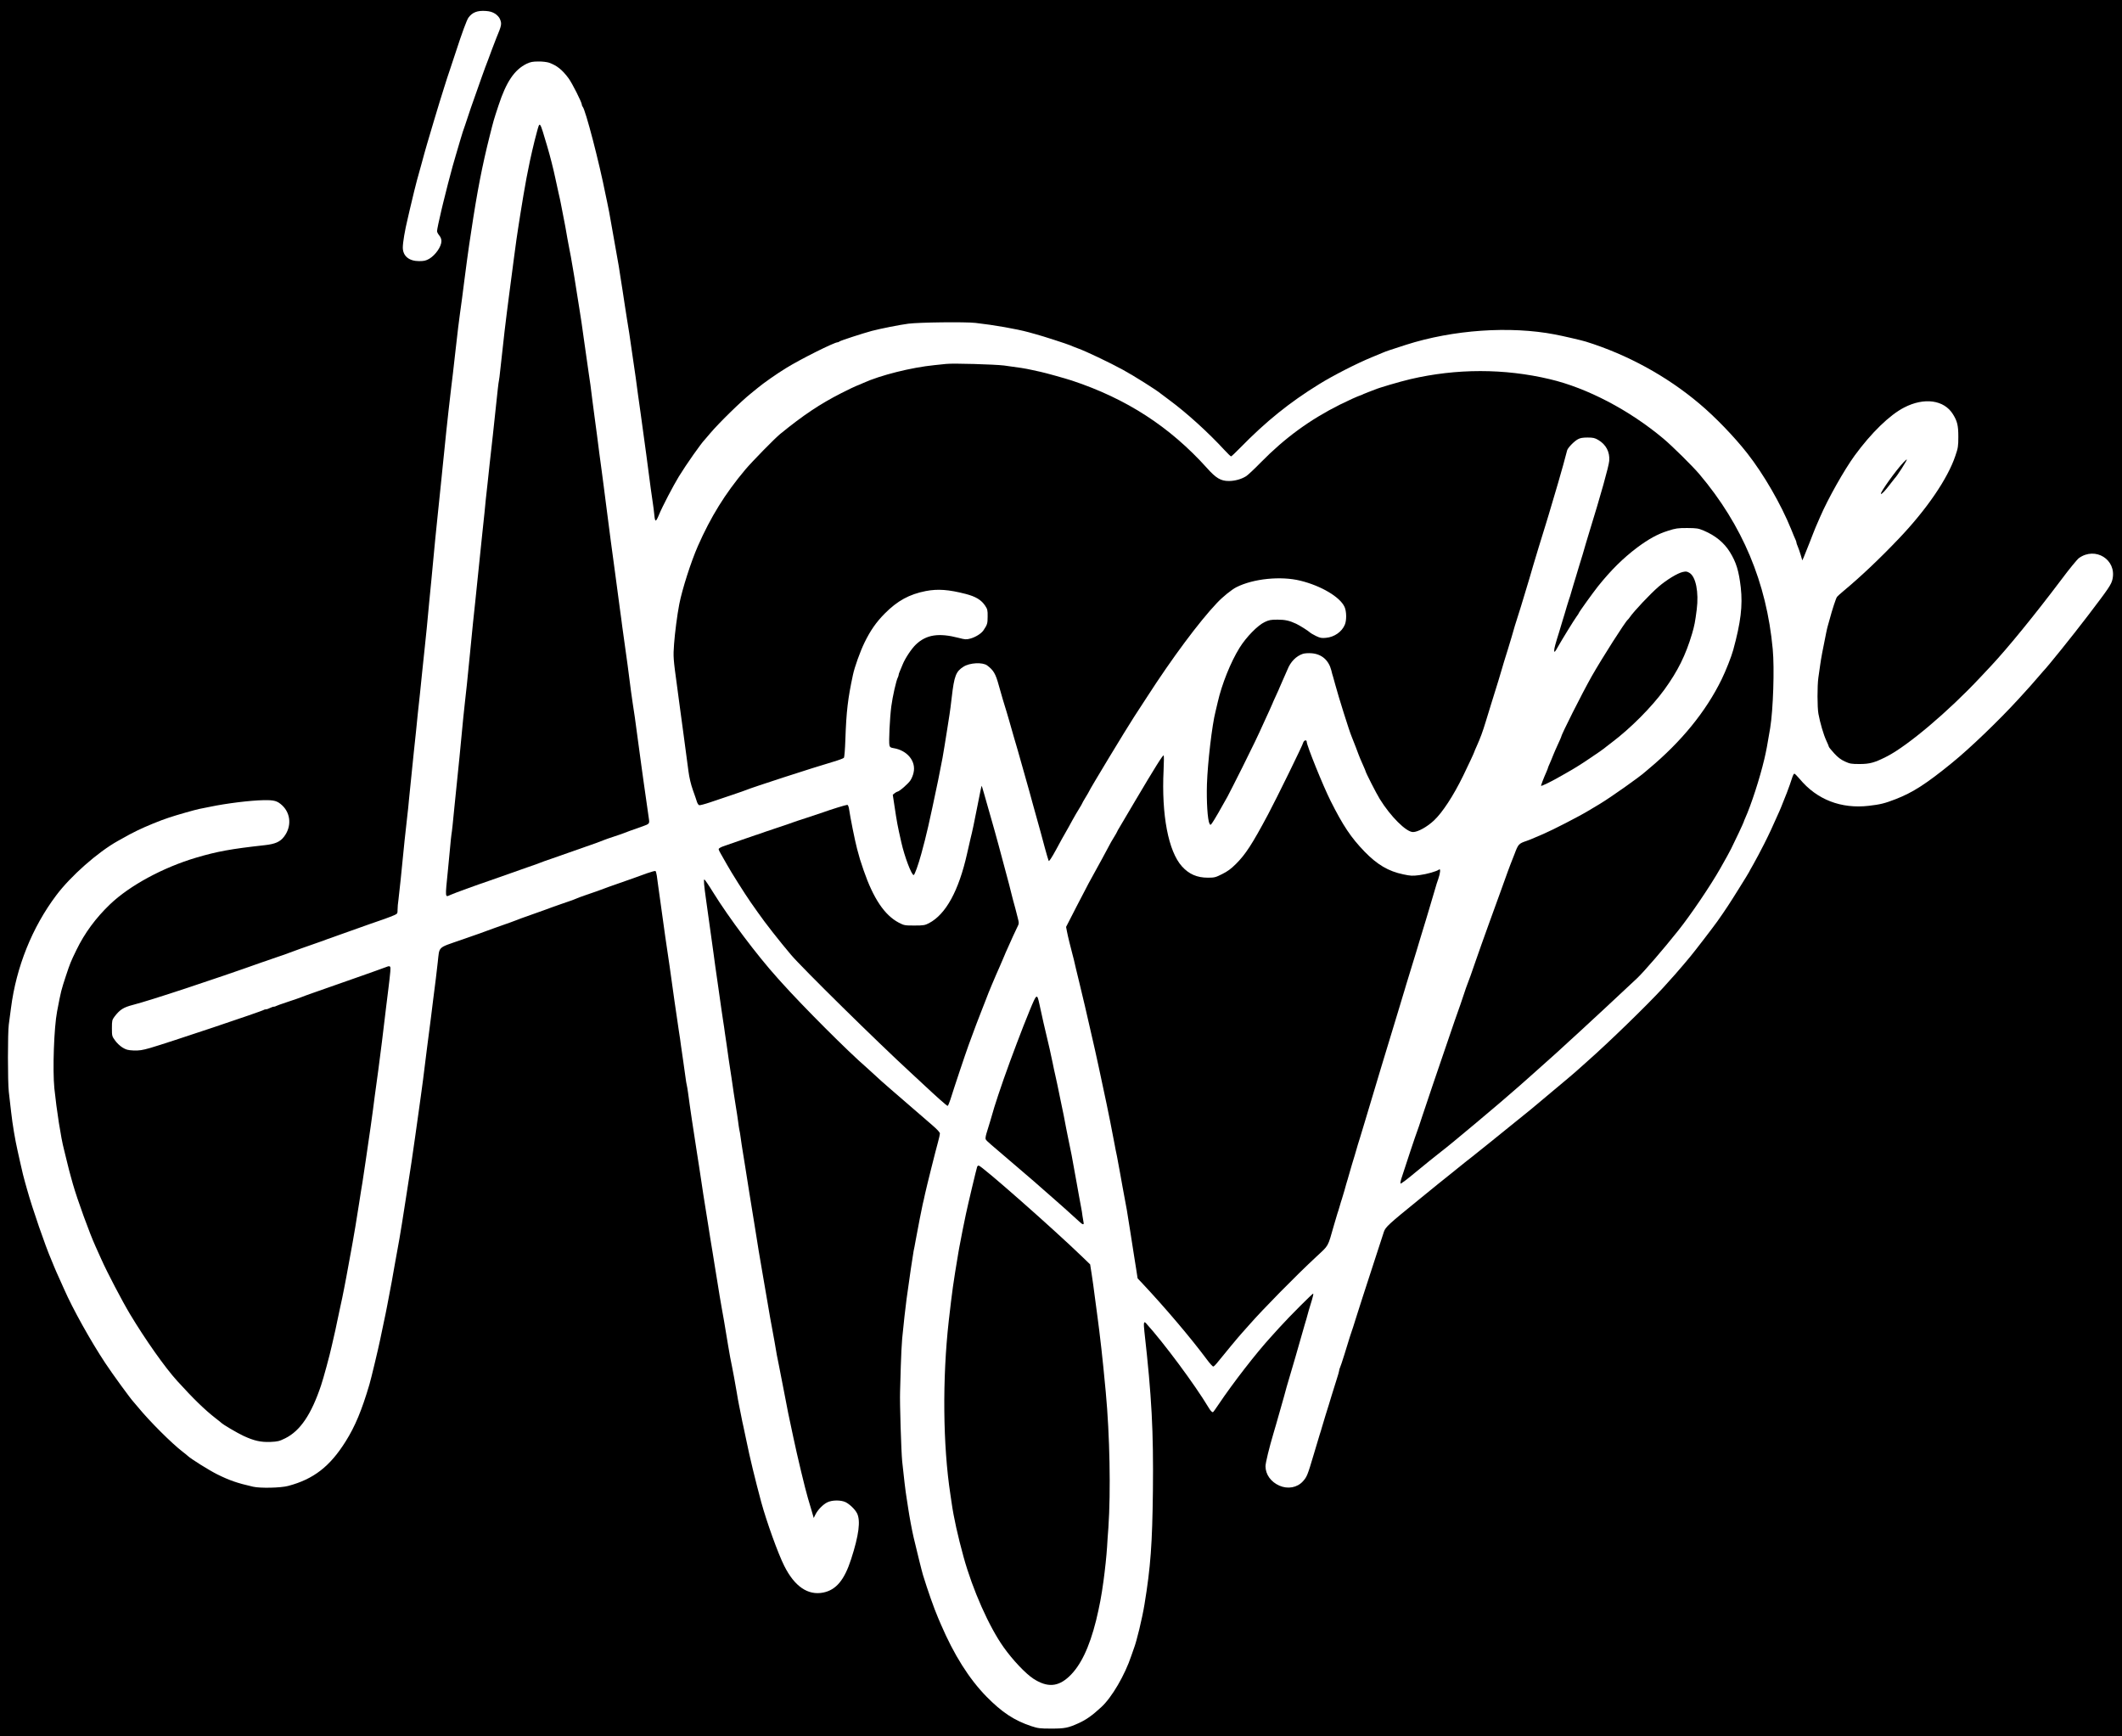 <?xml version="1.0" standalone="no"?>
<!DOCTYPE svg PUBLIC "-//W3C//DTD SVG 20010904//EN"
 "http://www.w3.org/TR/2001/REC-SVG-20010904/DTD/svg10.dtd">
<svg version="1.0" xmlns="http://www.w3.org/2000/svg"
 width="2418pt" height="1978pt" viewBox="0 0 2418 1978"
 preserveAspectRatio="xMidYMid meet">
<g transform="translate(0,1978) scale(0.1,-0.1)"
fill="#000000" stroke="none">
<path d="M0 9890 l0 -9890 12090 0 12090 0 0 9890 0 9890 -12090 0 -12090 0 0
-9890z m5640 9735 c25 -16 47 -40 56 -60 24 -58 21 -71 -41 -220 -7 -16 -29
-75 -50 -130 -33 -90 -51 -139 -75 -200 -11 -28 -61 -170 -105 -295 -20 -58
-47 -134 -60 -170 -13 -36 -31 -90 -40 -120 -10 -30 -21 -64 -25 -75 -14 -37
-38 -110 -55 -170 -9 -33 -20 -71 -25 -85 -5 -14 -16 -52 -25 -85 -9 -33 -26
-91 -37 -128 -18 -63 -88 -331 -109 -422 -6 -22 -14 -56 -18 -75 -28 -118 -51
-227 -51 -243 0 -11 11 -32 25 -49 16 -19 25 -42 25 -65 0 -62 -67 -158 -138
-201 -39 -22 -59 -27 -117 -27 -115 0 -185 59 -185 155 0 56 23 195 56 330 7
30 17 75 23 100 32 137 74 309 82 335 5 17 27 98 50 180 22 83 51 186 64 230
14 44 50 166 80 270 31 105 60 201 65 215 4 14 27 86 50 160 23 74 52 164 65
200 12 36 43 128 68 205 71 219 126 368 145 394 45 61 102 83 199 76 44 -3 74
-12 103 -30z m618 -560 c87 -31 148 -79 220 -176 41 -55 152 -275 152 -301 0
-8 4 -18 9 -23 33 -35 189 -635 262 -1005 6 -30 14 -71 19 -90 9 -36 31 -155
55 -295 36 -207 46 -264 55 -310 14 -75 29 -162 39 -235 5 -36 17 -110 26
-165 9 -55 20 -129 25 -165 5 -36 16 -108 25 -160 9 -52 20 -122 25 -155 4
-33 23 -157 40 -275 31 -211 40 -271 59 -420 6 -41 19 -140 31 -220 25 -177
44 -316 65 -475 8 -66 20 -151 25 -190 5 -38 17 -124 25 -190 9 -66 20 -145
25 -175 5 -30 12 -88 16 -128 8 -84 17 -84 54 5 35 87 160 326 225 433 85 139
258 384 295 420 3 3 32 37 64 75 103 121 356 368 466 455 24 19 58 46 75 61
62 52 217 161 322 225 159 99 549 294 587 294 7 0 16 4 21 9 11 10 263 92 370
121 100 26 316 69 415 82 127 16 646 22 765 9 213 -24 469 -69 605 -106 30 -9
71 -20 90 -25 62 -16 353 -110 384 -124 17 -8 56 -23 88 -35 92 -33 359 -160
513 -244 122 -66 388 -234 432 -272 6 -5 51 -39 100 -75 194 -143 441 -367
625 -567 37 -40 71 -73 76 -73 5 0 51 44 104 98 294 301 564 518 898 724 163
101 434 239 600 307 58 24 119 49 135 56 28 12 74 28 255 86 537 172 1186 217
1700 118 81 -15 310 -68 350 -81 472 -147 922 -393 1294 -707 180 -151 398
-377 547 -567 187 -239 383 -578 499 -864 23 -58 46 -113 51 -122 5 -10 9 -23
9 -29 0 -6 6 -25 14 -42 8 -18 23 -61 34 -97 l19 -65 16 35 c8 19 39 96 68
170 28 74 60 153 69 175 10 22 32 74 50 115 90 209 276 538 394 700 189 258
398 462 564 547 228 118 455 87 556 -77 49 -79 61 -128 61 -255 0 -109 -3
-129 -34 -219 -87 -260 -328 -612 -646 -945 -217 -228 -435 -434 -630 -596
-33 -28 -66 -57 -72 -65 -12 -14 -57 -153 -84 -255 -6 -22 -15 -54 -20 -71 -5
-16 -13 -50 -18 -75 -39 -189 -61 -306 -70 -374 -7 -44 -16 -110 -21 -147 -13
-91 -13 -338 1 -412 19 -103 58 -236 89 -303 17 -36 30 -68 30 -72 0 -5 27
-37 59 -73 43 -47 77 -73 123 -94 57 -26 73 -29 168 -29 118 0 173 16 314 88
238 123 698 512 1055 893 41 43 97 104 126 134 196 210 500 583 800 981 93
125 186 238 205 251 187 133 429 -18 382 -239 -13 -62 -40 -102 -281 -418
-176 -231 -462 -586 -511 -635 -3 -3 -32 -36 -65 -75 -58 -68 -84 -97 -210
-235 -225 -246 -551 -560 -760 -730 -294 -240 -449 -340 -646 -416 -124 -48
-174 -60 -303 -75 -317 -37 -593 70 -789 306 -28 33 -55 60 -60 60 -6 0 -14
-13 -20 -30 -11 -36 -55 -162 -67 -190 -5 -11 -22 -56 -40 -100 -17 -44 -37
-93 -45 -110 -85 -192 -115 -256 -174 -373 -38 -75 -92 -177 -120 -226 -28
-49 -51 -90 -51 -92 0 -2 -51 -86 -114 -186 -105 -169 -155 -245 -246 -374
-49 -69 -260 -344 -308 -401 -22 -26 -57 -68 -77 -92 -39 -48 -144 -166 -235
-266 -185 -201 -619 -623 -870 -844 -52 -46 -111 -98 -130 -116 -19 -17 -136
-116 -260 -219 -124 -103 -235 -196 -246 -206 -43 -35 -282 -229 -469 -379
-231 -185 -210 -169 -265 -211 -25 -19 -47 -37 -50 -40 -3 -3 -61 -50 -130
-105 -69 -55 -134 -107 -145 -116 -11 -10 -103 -85 -205 -167 -361 -293 -392
-322 -411 -377 -10 -28 -61 -185 -114 -350 -53 -165 -112 -345 -130 -400 -18
-55 -52 -161 -75 -235 -23 -74 -45 -144 -50 -155 -8 -22 -20 -58 -80 -255 -23
-74 -46 -143 -51 -152 -5 -10 -9 -24 -9 -31 0 -8 -13 -54 -29 -103 -15 -49
-41 -129 -56 -179 -15 -49 -31 -101 -35 -115 -13 -40 -56 -179 -75 -245 -9
-33 -21 -71 -26 -85 -4 -14 -35 -116 -68 -227 -72 -243 -79 -260 -125 -311
-65 -72 -172 -91 -268 -49 -97 43 -157 127 -158 220 0 40 41 208 94 387 8 25
19 63 25 85 6 22 27 96 47 165 20 69 40 139 44 155 17 66 40 147 80 280 23 77
45 154 50 170 31 109 94 328 106 370 16 53 23 75 47 165 9 30 25 84 36 119 11
36 18 68 15 72 -4 7 -270 -259 -385 -386 -30 -33 -73 -80 -95 -105 -168 -183
-436 -529 -599 -772 -32 -49 -61 -88 -64 -88 -13 0 -28 17 -51 55 -154 257
-507 733 -711 958 -26 28 -30 7 -19 -95 84 -745 104 -1134 97 -1813 -7 -602
-26 -870 -96 -1295 -26 -159 -90 -425 -122 -505 -4 -11 -17 -47 -28 -80 -73
-220 -222 -475 -342 -585 -104 -96 -170 -143 -260 -184 -118 -53 -155 -61
-309 -61 -132 0 -152 3 -229 28 -195 65 -335 158 -510 336 -199 203 -372 478
-521 826 -11 28 -25 59 -30 70 -47 109 -120 317 -173 490 -13 42 -69 269 -107
430 -17 72 -48 238 -60 320 -6 44 -15 103 -20 130 -10 56 -34 257 -50 415 -11
111 -29 677 -24 795 1 39 5 167 8 285 3 118 11 262 16 320 14 146 39 373 50
450 31 227 73 511 80 545 5 22 16 78 24 125 28 151 67 354 80 410 8 30 19 82
26 115 17 79 122 499 149 595 11 41 21 84 21 95 0 13 -31 47 -87 95 -105 91
-383 331 -473 409 -69 59 -136 119 -210 188 -25 23 -55 50 -66 60 -208 179
-728 700 -969 969 -5 6 -26 29 -45 50 -233 258 -555 687 -735 978 -49 80 -94
145 -99 146 -10 0 -4 -68 19 -230 8 -58 22 -154 30 -215 8 -60 22 -157 30
-215 9 -58 20 -139 25 -180 12 -93 21 -156 54 -385 14 -99 31 -216 37 -260 6
-44 15 -105 20 -135 5 -30 14 -89 19 -130 6 -41 15 -102 20 -135 5 -33 16
-109 24 -170 9 -60 23 -155 32 -210 8 -55 19 -129 24 -165 5 -36 16 -108 25
-160 9 -52 20 -127 25 -165 5 -39 11 -82 14 -95 4 -14 11 -56 16 -95 5 -38 16
-113 25 -165 9 -52 20 -122 25 -155 19 -123 30 -193 49 -310 11 -66 25 -149
30 -185 6 -36 17 -108 26 -160 9 -52 20 -122 25 -155 14 -95 26 -163 75 -450
26 -148 50 -292 55 -320 22 -131 30 -176 45 -255 9 -47 23 -125 32 -175 21
-128 29 -170 47 -255 18 -89 22 -110 42 -215 8 -44 24 -127 36 -185 11 -58 24
-123 28 -145 4 -22 13 -62 19 -90 5 -27 24 -114 41 -193 43 -205 135 -589 166
-692 7 -25 25 -85 40 -135 l26 -90 20 40 c27 53 84 112 133 137 54 28 155 29
210 3 46 -23 107 -81 130 -126 43 -83 22 -250 -67 -524 -77 -238 -171 -350
-317 -380 -175 -35 -327 69 -445 304 -71 141 -201 503 -262 726 -69 257 -131
511 -169 700 -15 72 -30 146 -35 165 -5 19 -16 73 -25 120 -9 47 -20 103 -25
125 -5 22 -16 85 -25 140 -9 55 -23 134 -31 175 -8 41 -19 98 -24 125 -5 28
-14 73 -20 100 -8 43 -31 178 -70 415 -5 30 -16 93 -25 140 -8 47 -20 112 -25
145 -5 33 -16 103 -25 155 -8 52 -22 138 -31 190 -8 52 -19 120 -24 150 -17
99 -40 244 -50 310 -13 83 -36 229 -56 350 -8 52 -19 124 -24 160 -5 36 -16
110 -25 165 -9 55 -20 127 -25 160 -34 216 -42 271 -56 365 -19 131 -30 203
-43 303 -6 44 -13 86 -16 96 -3 9 -9 48 -14 86 -5 39 -17 122 -26 185 -9 63
-21 144 -26 180 -4 36 -15 110 -24 165 -8 55 -19 129 -24 165 -6 36 -17 112
-25 170 -25 176 -47 332 -56 400 -5 36 -16 112 -25 170 -9 58 -20 134 -25 170
-5 36 -16 117 -25 180 -28 198 -45 323 -55 395 -5 39 -13 91 -16 118 -4 26
-11 50 -15 53 -5 3 -48 -9 -97 -26 -48 -18 -116 -42 -152 -55 -36 -13 -119
-42 -185 -65 -66 -23 -129 -45 -140 -50 -26 -11 -145 -53 -220 -78 -55 -19
-80 -28 -140 -53 -11 -4 -74 -27 -140 -49 -66 -23 -156 -55 -200 -72 -44 -16
-125 -45 -180 -64 -55 -19 -109 -39 -120 -44 -21 -9 -98 -37 -250 -90 -49 -17
-99 -35 -110 -40 -20 -8 -55 -21 -280 -99 -274 -95 -246 -70 -267 -253 -17
-152 -23 -201 -53 -433 -9 -66 -20 -157 -25 -202 -19 -151 -30 -237 -45 -348
-8 -60 -19 -150 -25 -200 -7 -49 -15 -121 -20 -160 -5 -38 -16 -122 -25 -185
-9 -63 -20 -144 -25 -180 -5 -36 -23 -164 -40 -285 -43 -301 -47 -326 -65
-440 -16 -104 -27 -171 -45 -290 -22 -144 -60 -382 -69 -430 -11 -58 -33 -180
-56 -310 -30 -172 -37 -210 -47 -260 -11 -53 -21 -107 -37 -195 -5 -30 -24
-120 -41 -200 -17 -80 -35 -166 -40 -191 -16 -80 -103 -445 -121 -504 -87
-294 -162 -475 -270 -647 -179 -286 -365 -431 -655 -508 -85 -23 -319 -28
-401 -9 -180 41 -269 72 -408 141 -89 44 -302 177 -337 211 -7 7 -33 28 -58
47 -125 96 -377 348 -505 504 -22 27 -45 54 -51 60 -34 35 -244 323 -325 446
-168 254 -369 615 -468 840 -14 30 -39 87 -56 125 -18 39 -43 95 -55 125 -12
30 -28 69 -35 85 -68 156 -218 591 -276 800 -6 22 -17 60 -24 85 -16 54 -28
106 -55 225 -11 50 -24 108 -29 130 -30 133 -58 298 -75 450 -9 77 -21 179
-26 226 -13 111 -13 678 0 766 5 38 17 122 25 188 60 468 241 918 515 1283
166 221 473 492 702 620 128 72 160 89 220 118 93 46 271 119 365 149 83 28
301 90 343 98 14 2 70 14 125 25 187 39 456 72 610 75 122 2 155 -8 213 -62
96 -93 105 -240 19 -353 -45 -60 -102 -85 -222 -98 -381 -42 -540 -71 -780
-142 -378 -112 -758 -318 -981 -531 -163 -156 -290 -328 -384 -522 -66 -136
-72 -152 -118 -290 -57 -175 -55 -165 -102 -410 -35 -182 -52 -663 -31 -875
26 -251 75 -566 110 -698 6 -21 22 -86 36 -147 15 -60 32 -130 40 -155 7 -25
18 -65 25 -90 51 -179 191 -564 260 -715 17 -38 45 -101 63 -140 67 -151 239
-479 327 -626 178 -296 397 -606 537 -761 188 -207 316 -331 438 -426 33 -25
62 -49 65 -52 15 -18 185 -118 254 -150 121 -56 196 -73 307 -69 85 4 101 8
170 42 170 85 296 271 407 602 27 80 98 340 122 450 5 22 16 69 24 105 9 36
25 110 36 165 12 55 27 127 34 160 8 33 19 87 26 120 6 33 16 78 20 100 5 22
16 81 25 130 15 82 29 157 55 300 9 45 23 128 50 285 5 30 23 143 40 250 17
107 34 220 40 250 5 30 12 75 15 100 3 25 13 88 21 140 36 237 83 570 103 735
11 83 27 202 41 300 17 120 64 500 90 725 5 47 17 141 26 210 9 69 18 153 21
188 6 67 1 73 -49 53 -13 -5 -63 -23 -113 -41 -49 -17 -119 -42 -155 -55 -36
-13 -119 -42 -185 -65 -66 -23 -149 -52 -185 -65 -36 -13 -119 -42 -185 -65
-66 -23 -129 -46 -140 -51 -11 -5 -80 -29 -153 -53 -74 -24 -136 -47 -140 -50
-3 -3 -12 -6 -21 -6 -9 0 -29 -7 -45 -15 -15 -8 -36 -15 -45 -15 -10 0 -21 -3
-24 -6 -14 -14 -1107 -380 -1295 -434 -94 -27 -126 -31 -191 -29 -65 3 -85 9
-126 34 -27 17 -65 52 -84 80 -35 48 -36 52 -36 140 0 86 2 94 29 131 61 80
101 106 209 134 196 50 931 293 1467 484 41 15 122 43 180 62 58 19 114 39
125 44 25 11 232 84 370 132 17 5 39 14 50 18 11 5 34 13 50 18 17 6 62 22
100 36 211 76 306 109 360 128 131 44 217 75 278 101 35 16 37 19 37 62 0 26
4 76 10 113 5 37 16 139 25 227 36 368 58 581 76 730 6 50 15 133 19 185 14
147 38 380 55 540 9 80 20 186 25 235 13 133 27 272 45 430 8 77 20 187 25
245 6 58 20 191 31 295 19 177 24 231 49 500 5 55 16 170 25 255 8 85 20 205
25 265 6 61 15 155 20 210 6 55 17 165 25 245 30 290 36 347 45 435 5 50 12
117 15 150 3 33 10 98 15 145 5 47 16 157 25 245 9 88 20 192 25 230 5 39 12
97 15 130 3 33 10 92 15 130 5 39 14 113 20 165 5 52 19 172 30 265 11 94 25
211 30 260 6 50 15 119 20 155 13 91 37 269 49 370 24 186 42 320 56 415 9 55
20 129 25 165 66 441 124 742 212 1090 43 170 40 162 98 338 88 269 182 408
322 476 43 20 68 25 133 25 46 1 98 -6 123 -14z"/>
<path d="M6117 18273 c-31 -111 -78 -316 -96 -413 -7 -36 -17 -85 -22 -110
-12 -61 -58 -330 -69 -405 -5 -33 -16 -105 -25 -160 -16 -103 -22 -144 -49
-348 -31 -234 -47 -353 -56 -427 -5 -41 -16 -129 -25 -195 -9 -66 -20 -158
-25 -205 -19 -171 -40 -357 -50 -450 -5 -52 -12 -105 -15 -118 -5 -22 -15
-109 -35 -302 -11 -107 -56 -527 -70 -640 -5 -47 -16 -148 -24 -225 -9 -77
-18 -162 -21 -190 -3 -27 -9 -93 -14 -145 -5 -52 -17 -162 -26 -245 -8 -82
-23 -217 -31 -300 -29 -287 -34 -331 -49 -475 -9 -80 -20 -185 -25 -235 -5
-49 -20 -205 -34 -345 -14 -140 -31 -302 -36 -360 -6 -58 -15 -143 -21 -190
-12 -110 -28 -260 -39 -385 -5 -55 -16 -167 -24 -250 -27 -259 -47 -457 -56
-550 -20 -207 -30 -302 -36 -334 -3 -18 -9 -79 -14 -135 -5 -55 -16 -173 -25
-261 -34 -337 -35 -319 28 -291 39 18 300 113 442 161 65 23 168 59 253 89 37
14 121 43 187 66 66 22 129 45 140 50 11 5 74 28 140 50 66 23 149 52 185 65
36 13 119 42 185 65 106 36 143 50 220 80 11 5 63 23 115 40 52 17 104 35 115
40 18 8 73 28 210 76 72 25 77 31 70 78 -12 82 -25 171 -60 421 -8 61 -20 142
-25 180 -6 39 -24 171 -40 295 -33 248 -43 321 -60 425 -6 39 -15 102 -20 140
-25 200 -54 417 -75 560 -9 61 -20 142 -25 180 -5 39 -15 120 -24 180 -32 235
-48 353 -56 420 -5 39 -16 122 -25 185 -9 63 -20 147 -25 185 -18 141 -40 313
-55 425 -8 63 -20 151 -25 195 -5 44 -17 130 -25 190 -9 61 -20 144 -25 185
-16 126 -38 299 -55 420 -9 63 -20 149 -25 190 -17 141 -28 225 -39 290 -11
76 -22 149 -57 400 -23 170 -35 248 -50 340 -3 19 -19 118 -35 220 -16 102
-33 210 -39 240 -5 30 -16 96 -25 145 -9 50 -20 108 -25 130 -5 22 -11 56 -14
75 -6 45 -33 188 -76 405 -4 22 -15 74 -25 115 -9 41 -25 116 -36 165 -22 106
-61 259 -94 370 -88 296 -82 289 -118 158z"/>
<path d="M10785 15634 c-16 -2 -77 -8 -135 -14 -264 -26 -618 -115 -812 -203
-29 -13 -63 -28 -76 -32 -13 -4 -92 -42 -175 -84 -247 -126 -433 -251 -695
-464 -62 -50 -325 -319 -399 -407 -231 -275 -393 -537 -540 -870 -80 -182
-180 -495 -213 -665 -24 -125 -50 -328 -59 -452 -11 -146 -9 -167 35 -488 8
-60 19 -141 24 -180 5 -38 16 -122 25 -185 9 -63 20 -146 25 -185 19 -143 40
-303 55 -413 9 -70 28 -151 51 -215 20 -56 41 -116 46 -134 6 -18 17 -34 25
-37 7 -3 64 12 126 33 61 21 175 59 252 85 77 26 149 51 160 56 56 25 770 257
990 321 61 18 115 38 121 45 6 8 13 93 17 211 11 318 28 463 86 733 19 91 83
268 132 369 67 137 133 232 231 331 144 145 279 219 468 256 137 26 259 17
454 -33 115 -30 177 -68 221 -133 27 -41 30 -52 29 -125 0 -79 -4 -92 -47
-156 -25 -38 -92 -79 -151 -95 -45 -12 -59 -11 -131 8 -228 59 -369 38 -488
-75 -49 -46 -123 -157 -151 -227 -10 -25 -25 -59 -32 -77 -8 -17 -14 -36 -14
-42 0 -6 -4 -19 -9 -29 -18 -32 -60 -217 -75 -332 -17 -133 -30 -404 -21 -442
5 -21 14 -27 47 -32 156 -25 258 -149 228 -279 -5 -26 -21 -66 -35 -87 -24
-38 -129 -130 -150 -130 -5 -1 -19 -8 -31 -18 l-21 -17 19 -125 c29 -193 34
-221 78 -415 36 -163 117 -375 141 -375 11 0 53 117 88 245 59 217 85 328 191
835 9 42 29 143 50 255 11 61 33 196 54 330 9 55 20 127 25 160 6 33 17 123
26 200 28 244 48 295 134 349 72 46 218 53 270 14 72 -54 96 -95 131 -223 16
-61 81 -281 90 -305 4 -14 16 -52 25 -85 10 -33 23 -80 30 -105 7 -25 20 -72
30 -105 9 -33 20 -71 25 -85 4 -14 13 -43 19 -65 6 -22 24 -87 41 -145 17 -58
35 -123 41 -145 14 -49 33 -117 48 -170 6 -22 25 -89 41 -150 45 -165 66 -238
89 -320 6 -22 27 -101 47 -175 20 -74 40 -141 44 -149 4 -8 34 36 85 130 42
79 92 169 110 199 17 30 52 91 75 135 24 44 59 103 77 132 18 29 33 54 33 57
0 3 18 35 40 71 22 36 40 67 40 69 0 11 424 712 512 847 30 46 97 149 149 229
284 441 594 857 794 1068 66 71 169 154 224 182 192 97 505 129 728 74 237
-58 453 -186 504 -299 23 -50 25 -152 3 -203 -33 -80 -120 -141 -214 -149 -51
-5 -67 -2 -115 21 -30 15 -61 33 -68 40 -18 18 -117 80 -157 99 -77 36 -127
47 -213 47 -75 0 -97 -4 -145 -27 -80 -37 -211 -171 -287 -293 -102 -164 -203
-417 -249 -620 -9 -41 -21 -91 -26 -110 -38 -147 -89 -578 -97 -825 -6 -195 7
-408 29 -448 10 -20 11 -20 29 4 18 23 112 185 177 304 18 33 94 184 170 335
126 253 173 350 247 515 15 33 43 93 61 133 19 41 34 75 34 77 0 2 18 43 40
90 22 47 40 88 40 90 0 2 17 41 38 87 21 46 44 99 52 118 35 90 99 155 177
181 21 6 63 9 99 6 114 -9 194 -78 224 -194 6 -27 15 -59 20 -73 4 -14 16 -54
25 -90 37 -139 162 -535 184 -585 5 -11 28 -69 51 -130 22 -60 45 -119 50
-130 5 -11 20 -46 34 -78 14 -32 26 -59 26 -62 0 -14 122 -253 162 -318 123
-199 301 -377 379 -377 55 0 160 58 239 132 97 91 221 281 332 508 60 123 128
269 128 275 0 3 11 28 24 57 47 105 69 165 108 293 22 72 50 164 63 205 64
204 108 348 115 375 4 17 17 59 28 95 25 79 64 205 86 280 37 128 45 157 55
185 6 17 29 91 52 165 22 74 45 149 50 165 21 68 82 272 89 300 10 37 109 360
145 475 15 47 29 94 32 105 3 11 21 72 40 135 19 63 39 129 43 145 5 17 16 55
25 85 30 102 89 312 102 368 7 29 80 105 124 128 25 14 55 19 109 19 64 0 83
-5 121 -27 89 -52 134 -137 126 -238 -5 -63 -98 -395 -228 -815 -20 -64 -58
-193 -74 -250 -10 -33 -28 -91 -40 -130 -12 -38 -30 -97 -39 -130 -10 -33 -21
-71 -26 -85 -5 -14 -16 -52 -25 -85 -9 -33 -20 -69 -25 -80 -4 -11 -15 -47
-25 -80 -9 -33 -21 -71 -25 -85 -5 -14 -16 -52 -26 -85 -9 -33 -27 -91 -39
-130 -41 -130 -55 -182 -55 -205 0 -29 9 -20 42 40 39 70 187 311 214 347 13
17 24 34 24 37 0 9 162 234 220 307 148 184 283 318 446 441 129 96 233 154
349 190 90 29 112 32 220 32 110 -1 126 -3 190 -30 132 -56 231 -137 297 -244
72 -116 102 -214 124 -404 23 -207 0 -397 -86 -711 -20 -75 -85 -239 -132
-335 -180 -368 -459 -710 -832 -1021 -16 -13 -34 -29 -40 -34 -64 -58 -391
-289 -517 -365 -13 -8 -71 -42 -129 -77 -107 -65 -411 -221 -510 -263 -30 -12
-77 -33 -105 -45 -27 -12 -68 -29 -90 -36 -89 -30 -95 -37 -137 -149 -22 -58
-44 -114 -49 -125 -4 -11 -17 -45 -28 -75 -10 -30 -47 -131 -81 -225 -34 -93
-91 -251 -127 -350 -35 -99 -75 -209 -88 -245 -13 -36 -42 -119 -65 -185 -48
-141 -88 -252 -100 -280 -5 -11 -23 -63 -40 -115 -17 -52 -34 -102 -37 -110
-10 -24 -109 -310 -173 -500 -33 -96 -96 -281 -140 -410 -44 -129 -101 -298
-126 -375 -25 -77 -49 -149 -54 -160 -9 -19 -143 -421 -180 -538 -10 -31 -15
-59 -11 -62 6 -3 76 49 176 133 54 46 270 219 294 237 83 61 682 563 871 731
19 17 78 69 130 115 52 46 111 98 130 116 19 17 44 40 56 50 32 27 201 180
269 244 33 30 85 77 115 105 100 91 473 438 656 610 76 72 297 328 465 539
144 180 371 516 481 710 80 142 90 159 124 225 42 83 144 301 144 307 0 3 6
19 14 36 71 157 169 461 220 677 22 94 34 156 67 355 34 208 50 681 29 900
-70 758 -345 1412 -836 1993 -77 91 -311 322 -409 404 -389 326 -870 578
-1295 678 -518 123 -1063 123 -1590 0 -123 -29 -360 -99 -405 -119 -11 -5 -42
-17 -70 -27 -27 -10 -54 -21 -60 -24 -5 -4 -21 -11 -35 -15 -31 -10 -131 -55
-230 -104 -344 -172 -628 -379 -905 -661 -71 -73 -146 -143 -165 -155 -56 -35
-129 -55 -199 -55 -90 0 -146 33 -247 147 -425 472 -918 791 -1539 997 -76 25
-303 88 -355 99 -14 3 -59 12 -100 22 -81 18 -140 27 -320 51 -108 13 -589 27
-655 18z"/>
<path d="M21690 14512 c-85 -89 -269 -346 -257 -359 8 -7 48 35 110 117 23 30
44 57 47 60 25 22 144 209 138 215 -2 2 -19 -13 -38 -33z"/>
<path d="M19175 13263 c-60 -13 -184 -89 -275 -167 -96 -83 -282 -280 -329
-349 -8 -12 -18 -24 -22 -27 -28 -21 -293 -437 -412 -646 -111 -197 -347 -665
-347 -689 0 -2 -16 -39 -36 -82 -20 -43 -45 -100 -56 -128 -10 -27 -28 -69
-38 -92 -11 -24 -20 -45 -20 -48 0 -4 -8 -25 -18 -48 -35 -78 -65 -158 -61
-161 4 -4 109 46 181 87 180 101 225 128 328 196 103 68 217 147 230 161 3 3
32 25 65 50 216 163 456 404 602 605 153 212 241 390 314 635 27 92 35 134 53
275 25 197 -10 375 -83 418 -29 17 -39 18 -76 10z"/>
<path d="M14862 11338 c-7 -7 -12 -15 -12 -19 0 -17 -306 -641 -401 -819 -182
-341 -256 -454 -365 -563 -57 -57 -97 -86 -158 -116 -75 -38 -88 -41 -162 -41
-124 0 -216 40 -296 129 -155 172 -234 588 -209 1096 4 88 5 164 1 168 -8 9
-98 -135 -325 -518 -81 -137 -161 -271 -176 -298 -16 -26 -29 -49 -29 -52 0
-3 -18 -34 -40 -70 -22 -36 -40 -67 -40 -69 0 -2 -42 -80 -93 -173 -149 -269
-158 -286 -287 -536 l-122 -238 10 -52 c9 -50 42 -182 62 -257 6 -19 24 -93
40 -165 17 -71 35 -146 40 -165 14 -54 104 -436 155 -665 8 -38 20 -88 25
-110 12 -51 66 -303 81 -375 10 -51 27 -130 48 -225 14 -62 65 -320 94 -475 2
-14 13 -70 25 -125 11 -55 27 -143 36 -195 9 -52 21 -117 26 -145 12 -64 36
-193 50 -270 5 -33 24 -145 40 -250 16 -104 34 -217 39 -250 5 -33 18 -109 27
-170 l17 -110 61 -65 c257 -274 543 -611 730 -862 32 -43 64 -78 71 -78 7 0
34 28 61 63 43 55 250 304 264 317 3 3 39 43 80 90 162 185 536 565 772 784
142 132 126 103 198 356 18 63 36 124 40 135 4 11 16 47 25 80 9 33 21 71 26
85 4 14 18 59 30 100 11 41 27 98 36 125 8 28 18 64 23 80 5 17 16 54 24 83 9
28 23 76 32 105 8 28 19 66 24 82 4 17 20 68 35 115 14 47 43 144 65 215 21
72 68 229 105 350 37 121 71 234 75 250 9 30 114 377 123 405 10 31 58 188 88
290 17 58 34 116 39 130 4 14 20 63 33 110 22 71 56 183 118 385 5 17 25 84
45 150 20 66 47 156 61 200 14 44 27 89 30 100 3 11 21 72 40 135 19 63 39
129 43 145 4 17 17 57 29 90 24 69 28 123 9 108 -26 -21 -139 -53 -225 -64
-78 -10 -99 -9 -183 9 -169 35 -296 110 -441 259 -154 159 -246 297 -387 578
-88 176 -272 632 -272 673 0 17 -16 22 -28 10z"/>
<path d="M11141 10613 c-41 -210 -62 -309 -81 -383 -5 -19 -23 -98 -40 -175
-95 -424 -242 -692 -434 -793 -47 -24 -61 -27 -166 -27 -111 0 -117 1 -179 33
-161 85 -289 274 -400 596 -38 110 -47 139 -75 246 -24 91 -77 353 -92 458 -4
23 -12 42 -19 42 -15 0 -188 -53 -275 -85 -36 -13 -123 -42 -195 -65 -71 -23
-139 -45 -150 -50 -11 -5 -96 -34 -190 -65 -93 -31 -179 -60 -190 -65 -11 -4
-29 -11 -40 -13 -11 -3 -92 -31 -180 -62 -88 -31 -172 -60 -186 -65 -14 -4
-35 -13 -46 -20 -20 -13 -20 -14 14 -74 19 -34 49 -86 66 -116 48 -87 206
-337 271 -430 33 -47 69 -98 81 -115 81 -117 249 -331 379 -484 124 -147 980
-990 1361 -1340 39 -36 102 -94 140 -130 159 -149 274 -251 283 -251 5 0 19
33 32 73 42 135 168 512 208 622 49 136 130 350 147 390 7 17 27 68 45 115 17
47 50 128 72 180 42 99 49 116 93 215 15 33 35 80 45 105 10 25 31 74 48 110
16 36 42 92 56 125 15 33 37 79 48 102 21 41 21 44 4 110 -21 83 -34 134 -51
193 -7 25 -15 56 -18 70 -4 21 -44 175 -77 295 -23 85 -44 161 -71 265 -17 63
-37 135 -44 160 -7 25 -18 63 -24 85 -98 345 -122 430 -125 432 -2 2 -22 -95
-45 -214z"/>
<path d="M11733 8267 c-39 -94 -105 -262 -146 -372 -70 -186 -87 -232 -151
-412 -33 -94 -96 -282 -106 -318 -11 -41 -77 -262 -90 -301 -5 -17 -10 -39
-10 -51 0 -21 1 -22 155 -153 55 -47 111 -95 125 -107 14 -11 64 -54 111 -95
122 -104 217 -186 269 -233 25 -22 61 -53 80 -70 103 -89 223 -197 329 -294
39 -37 55 -39 48 -8 -3 12 -8 45 -12 72 -3 28 -10 70 -15 95 -5 25 -16 86 -25
135 -9 50 -20 113 -25 140 -6 28 -19 102 -30 165 -12 63 -25 135 -29 160 -25
126 -34 169 -43 210 -5 25 -14 68 -19 95 -16 90 -36 188 -64 320 -15 72 -31
148 -35 170 -4 22 -15 72 -24 110 -9 39 -23 102 -30 140 -17 84 -53 246 -66
295 -12 46 -64 273 -85 375 -28 130 -31 128 -112 -68z"/>
<path d="M11135 6488 c-10 -30 -107 -438 -129 -543 -22 -105 -26 -126 -36
-175 -4 -25 -16 -83 -25 -130 -9 -47 -21 -107 -25 -135 -60 -359 -68 -418
-109 -775 -74 -657 -67 -1420 19 -1980 5 -36 12 -78 14 -95 23 -163 71 -379
136 -615 103 -373 290 -795 457 -1029 102 -144 251 -301 339 -358 157 -101
279 -94 406 25 131 122 231 331 308 640 39 162 61 278 84 447 18 133 34 282
41 390 2 44 9 143 15 220 28 410 16 1053 -30 1545 -17 187 -40 409 -50 495
-21 183 -30 256 -44 360 -8 61 -22 169 -32 240 -9 72 -24 182 -34 245 l-18
114 -89 86 c-339 327 -1149 1040 -1181 1040 -7 0 -14 -6 -17 -12z"/>
</g>
</svg>
